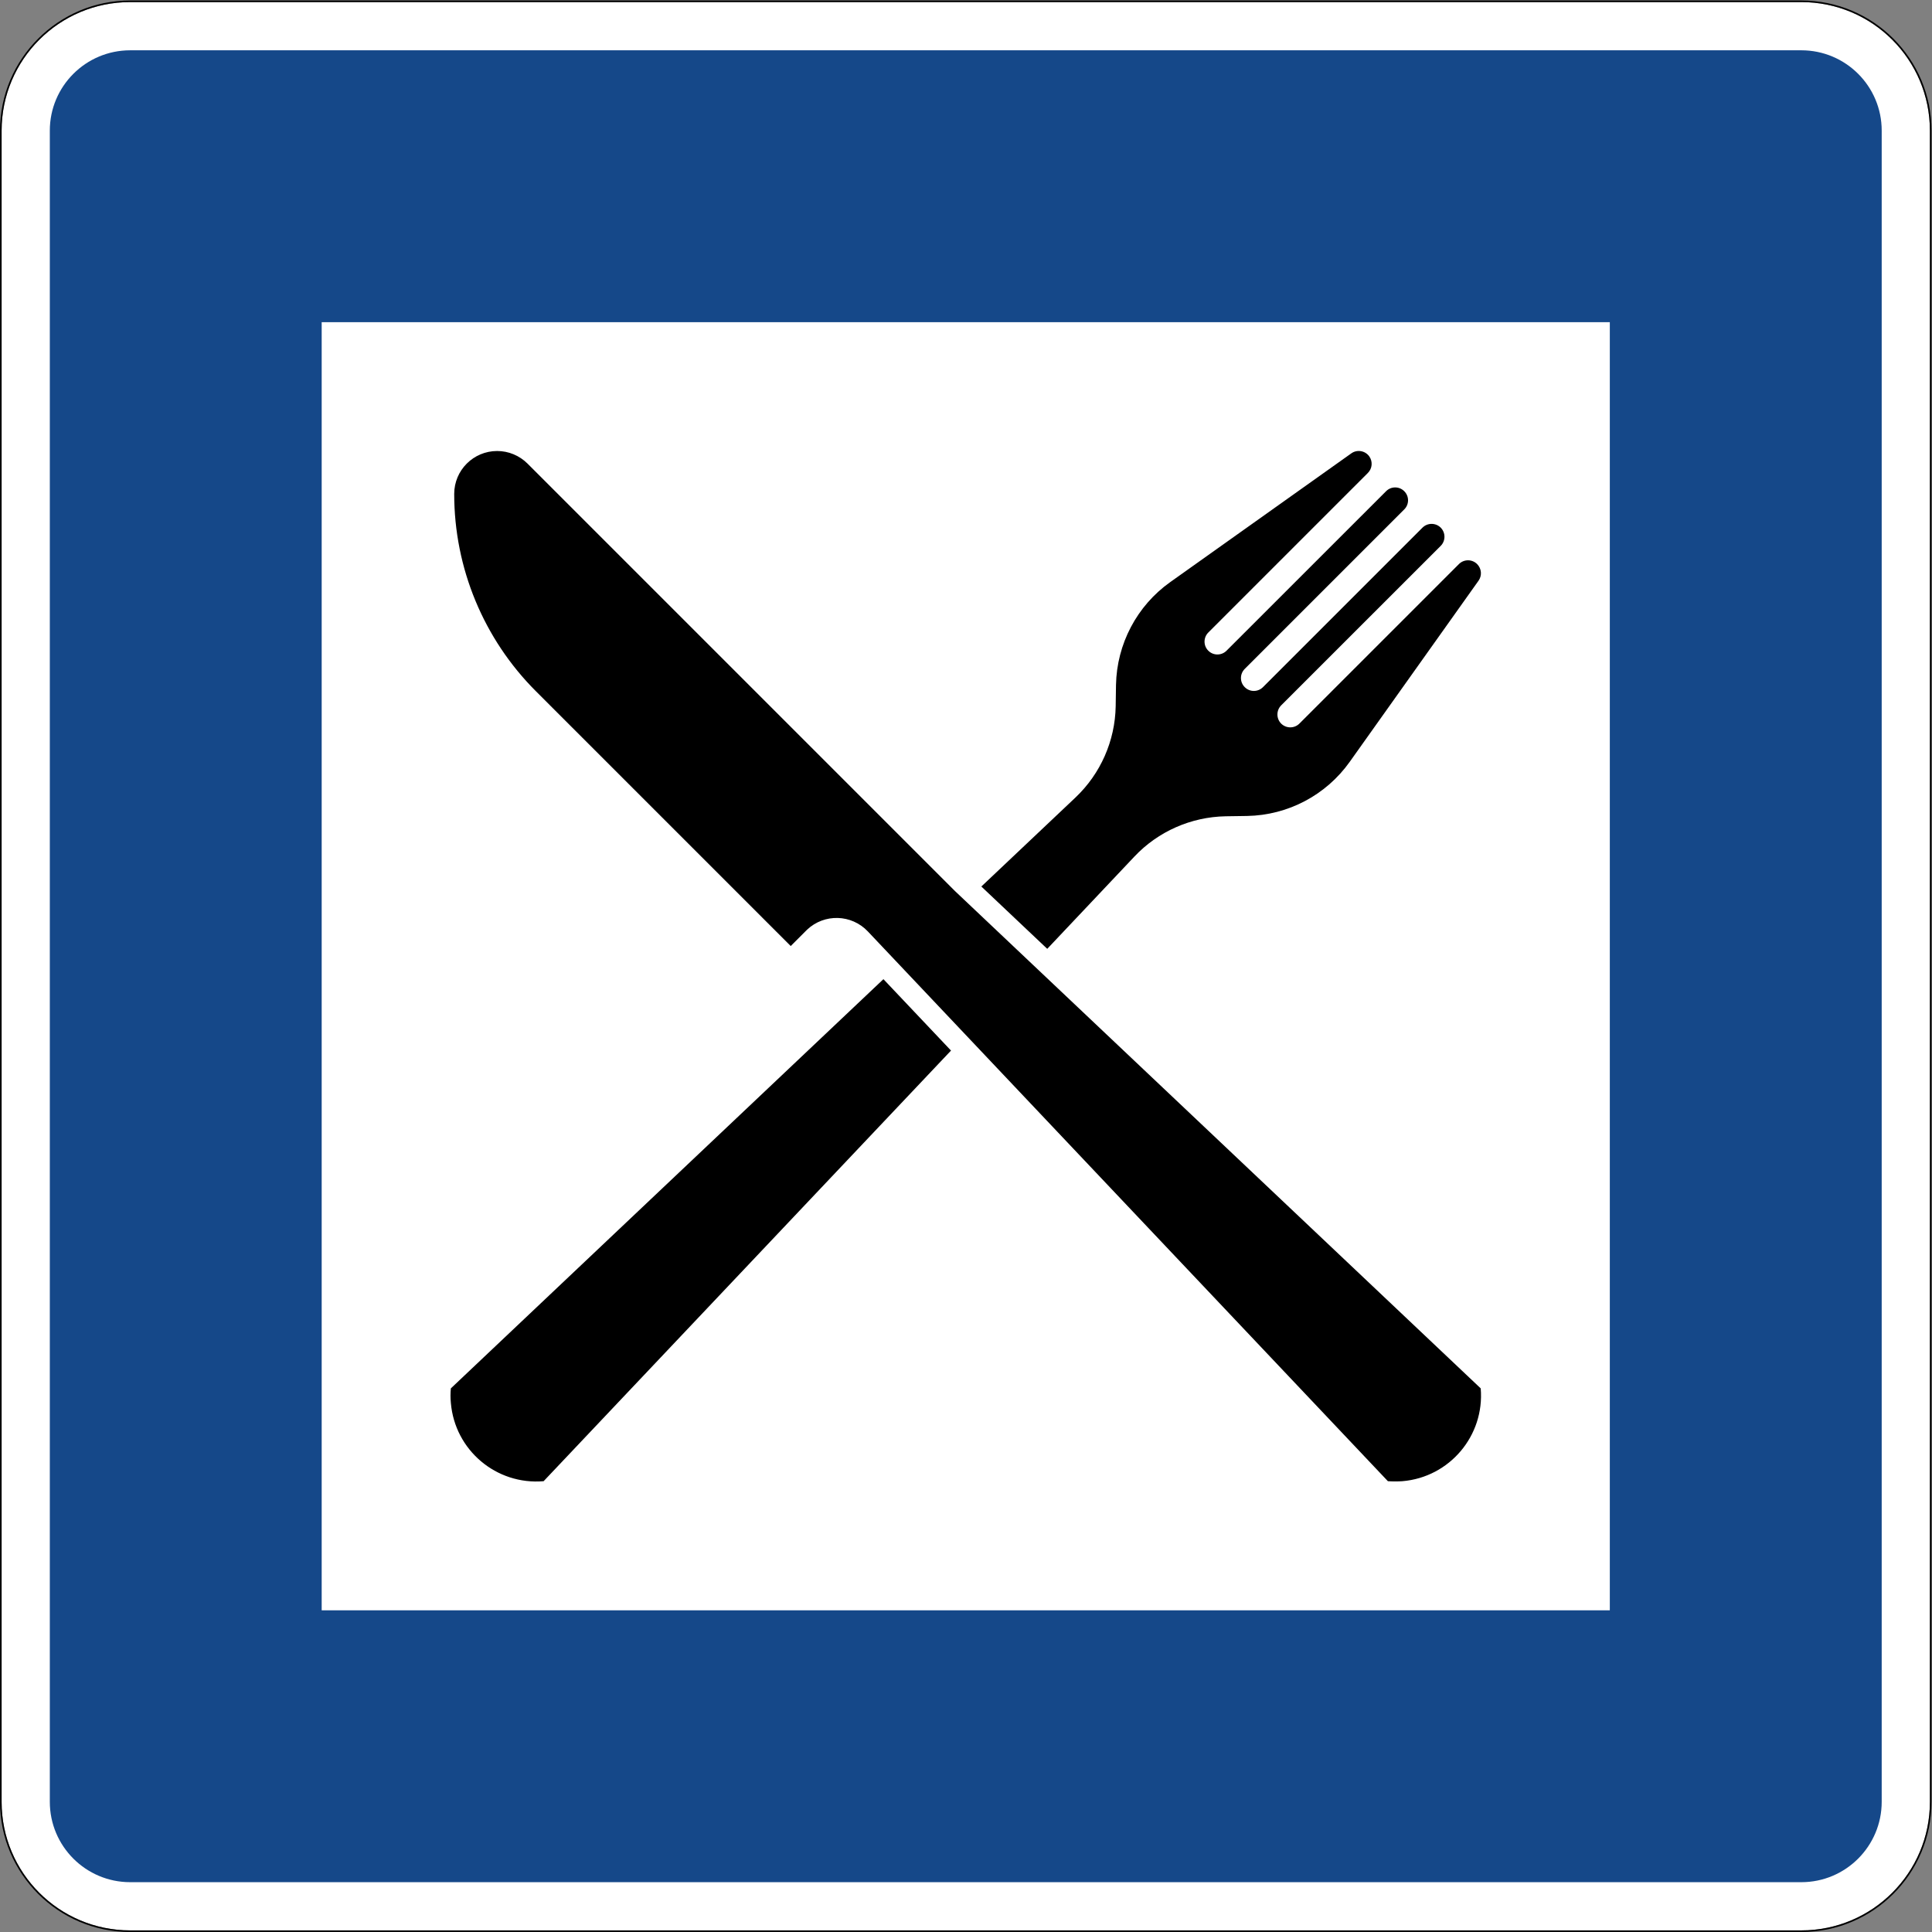<?xml version="1.0" encoding="UTF-8" standalone="no"?>
<svg
   xmlns:dc="http://purl.org/dc/elements/1.1/"
   xmlns:cc="http://creativecommons.org/ns#"
   xmlns:rdf="http://www.w3.org/1999/02/22-rdf-syntax-ns#"
   xmlns:svg="http://www.w3.org/2000/svg"
   xmlns="http://www.w3.org/2000/svg"
   viewBox="0 0 601 601"
   height="601"
   width="601"
   xml:space="preserve"
   id="svg13516"
   version="1.1"><rect x="0" y="0" width="601" height="601" fill="#808080" stroke="none"/><defs
     id="defs13520" /><g
     transform="matrix(1.333,0,0,-1.333,0,601)"
     id="g13524"><g
       id="g13526"><path
         id="path13528"
         style="fill:#ffffff;fill-opacity:1;fill-rule:nonzero;stroke:none"
         d="m 30.375,0.375 c -16.57,0 -30,13.441 -30,29.996 v 389.992 c 0,16.571 13.43,30.012 30,30.012 h 390 c 16.57,0 30,-13.441 30,-30.012 V 30.371 c 0,-16.555 -13.43,-29.996 -30,-29.996 z" /><path
         id="path13530"
         style="fill:#154889;fill-opacity:1;fill-rule:nonzero;stroke:none"
         d="m 30.383,11.625 c -10.356,0 -18.758,8.402 -18.758,18.758 v 389.996 c 0,10.355 8.402,18.746 18.758,18.746 h 389.984 c 10.356,0 18.758,-8.391 18.758,-18.746 V 30.383 c 0,-10.356 -8.402,-18.758 -18.758,-18.758 z" /><path
         id="path13532"
         style="fill:#000000;fill-opacity:1;fill-rule:nonzero;stroke:none"
         d="M 30.375,450.75 C 13.602,450.75 0,437.137 0,420.363 V 30.371 C 0,13.613 13.602,0 30.375,0 h 390 c 16.773,0 30.375,13.613 30.375,30.371 v 389.992 c 0,16.774 -13.602,30.387 -30.375,30.387 z m 0,-0.375 h 390 c 16.57,0 30,-13.441 30,-30.012 V 30.371 c 0,-16.555 -13.43,-29.996 -30,-29.996 h -390 c -16.57,0 -30,13.441 -30,29.996 v 389.992 c 0,16.571 13.43,30.012 30,30.012 z" /><path
         id="path13534"
         style="fill:#ffffff;fill-opacity:1;fill-rule:nonzero;stroke:none"
         d="M 75.07,375.676 H 375.675 V 75.071 H 75.07 Z" /><path
         id="path13536"
         style="fill:#000000;fill-opacity:1;fill-rule:nonzero;stroke:none"
         d="m 184.527,230.09 -59.453,59.453 c -12.222,12.207 -19.078,28.777 -19.078,46.051 0,5.527 4.481,10.019 10.024,10.019 2.652,0 5.195,-1.058 7.078,-2.929 l 99.777,-99.778 122.672,-116.043 c 0.937,-11.027 -7.254,-20.73 -18.27,-21.66 -1.125,-0.074 -2.265,-0.074 -3.39,0 L 202.516,233.508 c -3.805,4.015 -10.141,4.203 -14.172,0.398 -0.074,-0.074 -0.149,-0.152 -0.188,-0.187 z m 59.864,-0.652 -15.379,14.542 21.953,20.758 c 5.871,5.555 9.254,13.231 9.398,21.305 l 0.075,4.996 c 0.187,9.543 4.867,18.438 12.632,23.965 l 42.274,30.055 c 1.351,0.968 3.234,0.648 4.203,-0.704 0.848,-1.207 0.703,-2.839 -0.34,-3.871 l -37.223,-37.222 c -1.179,-1.18 -1.179,-3.09 0,-4.254 1.164,-1.168 3.075,-1.168 4.243,0 l 37.238,37.222 c 1.168,1.18 3.074,1.18 4.242,0 1.18,-1.167 1.18,-3.078 0,-4.242 l -37.223,-37.222 c -1.183,-1.18 -1.183,-3.09 0,-4.258 1.164,-1.18 3.071,-1.18 4.254,0 l 37.223,37.222 c 1.18,1.168 3.078,1.168 4.254,0 1.164,-1.179 1.164,-3.078 0,-4.253 L 298.98,286.254 c -1.164,-1.18 -1.164,-3.074 0,-4.254 1.18,-1.168 3.079,-1.168 4.254,0 l 37.223,37.223 c 1.18,1.179 3.078,1.179 4.254,0 1.035,-1.035 1.184,-2.664 0.34,-3.86 L 314.988,273.09 c -5.531,-7.781 -14.41,-12.473 -23.957,-12.645 l -5.008,-0.074 c -8.074,-0.152 -15.75,-3.527 -21.289,-9.398 z M 221.934,205.695 126.863,105.203 c -11.031,-0.941 -20.718,7.238 -21.648,18.266 -0.113,1.129 -0.113,2.265 0,3.394 l 100.945,95.496 z" /></g></g></svg>